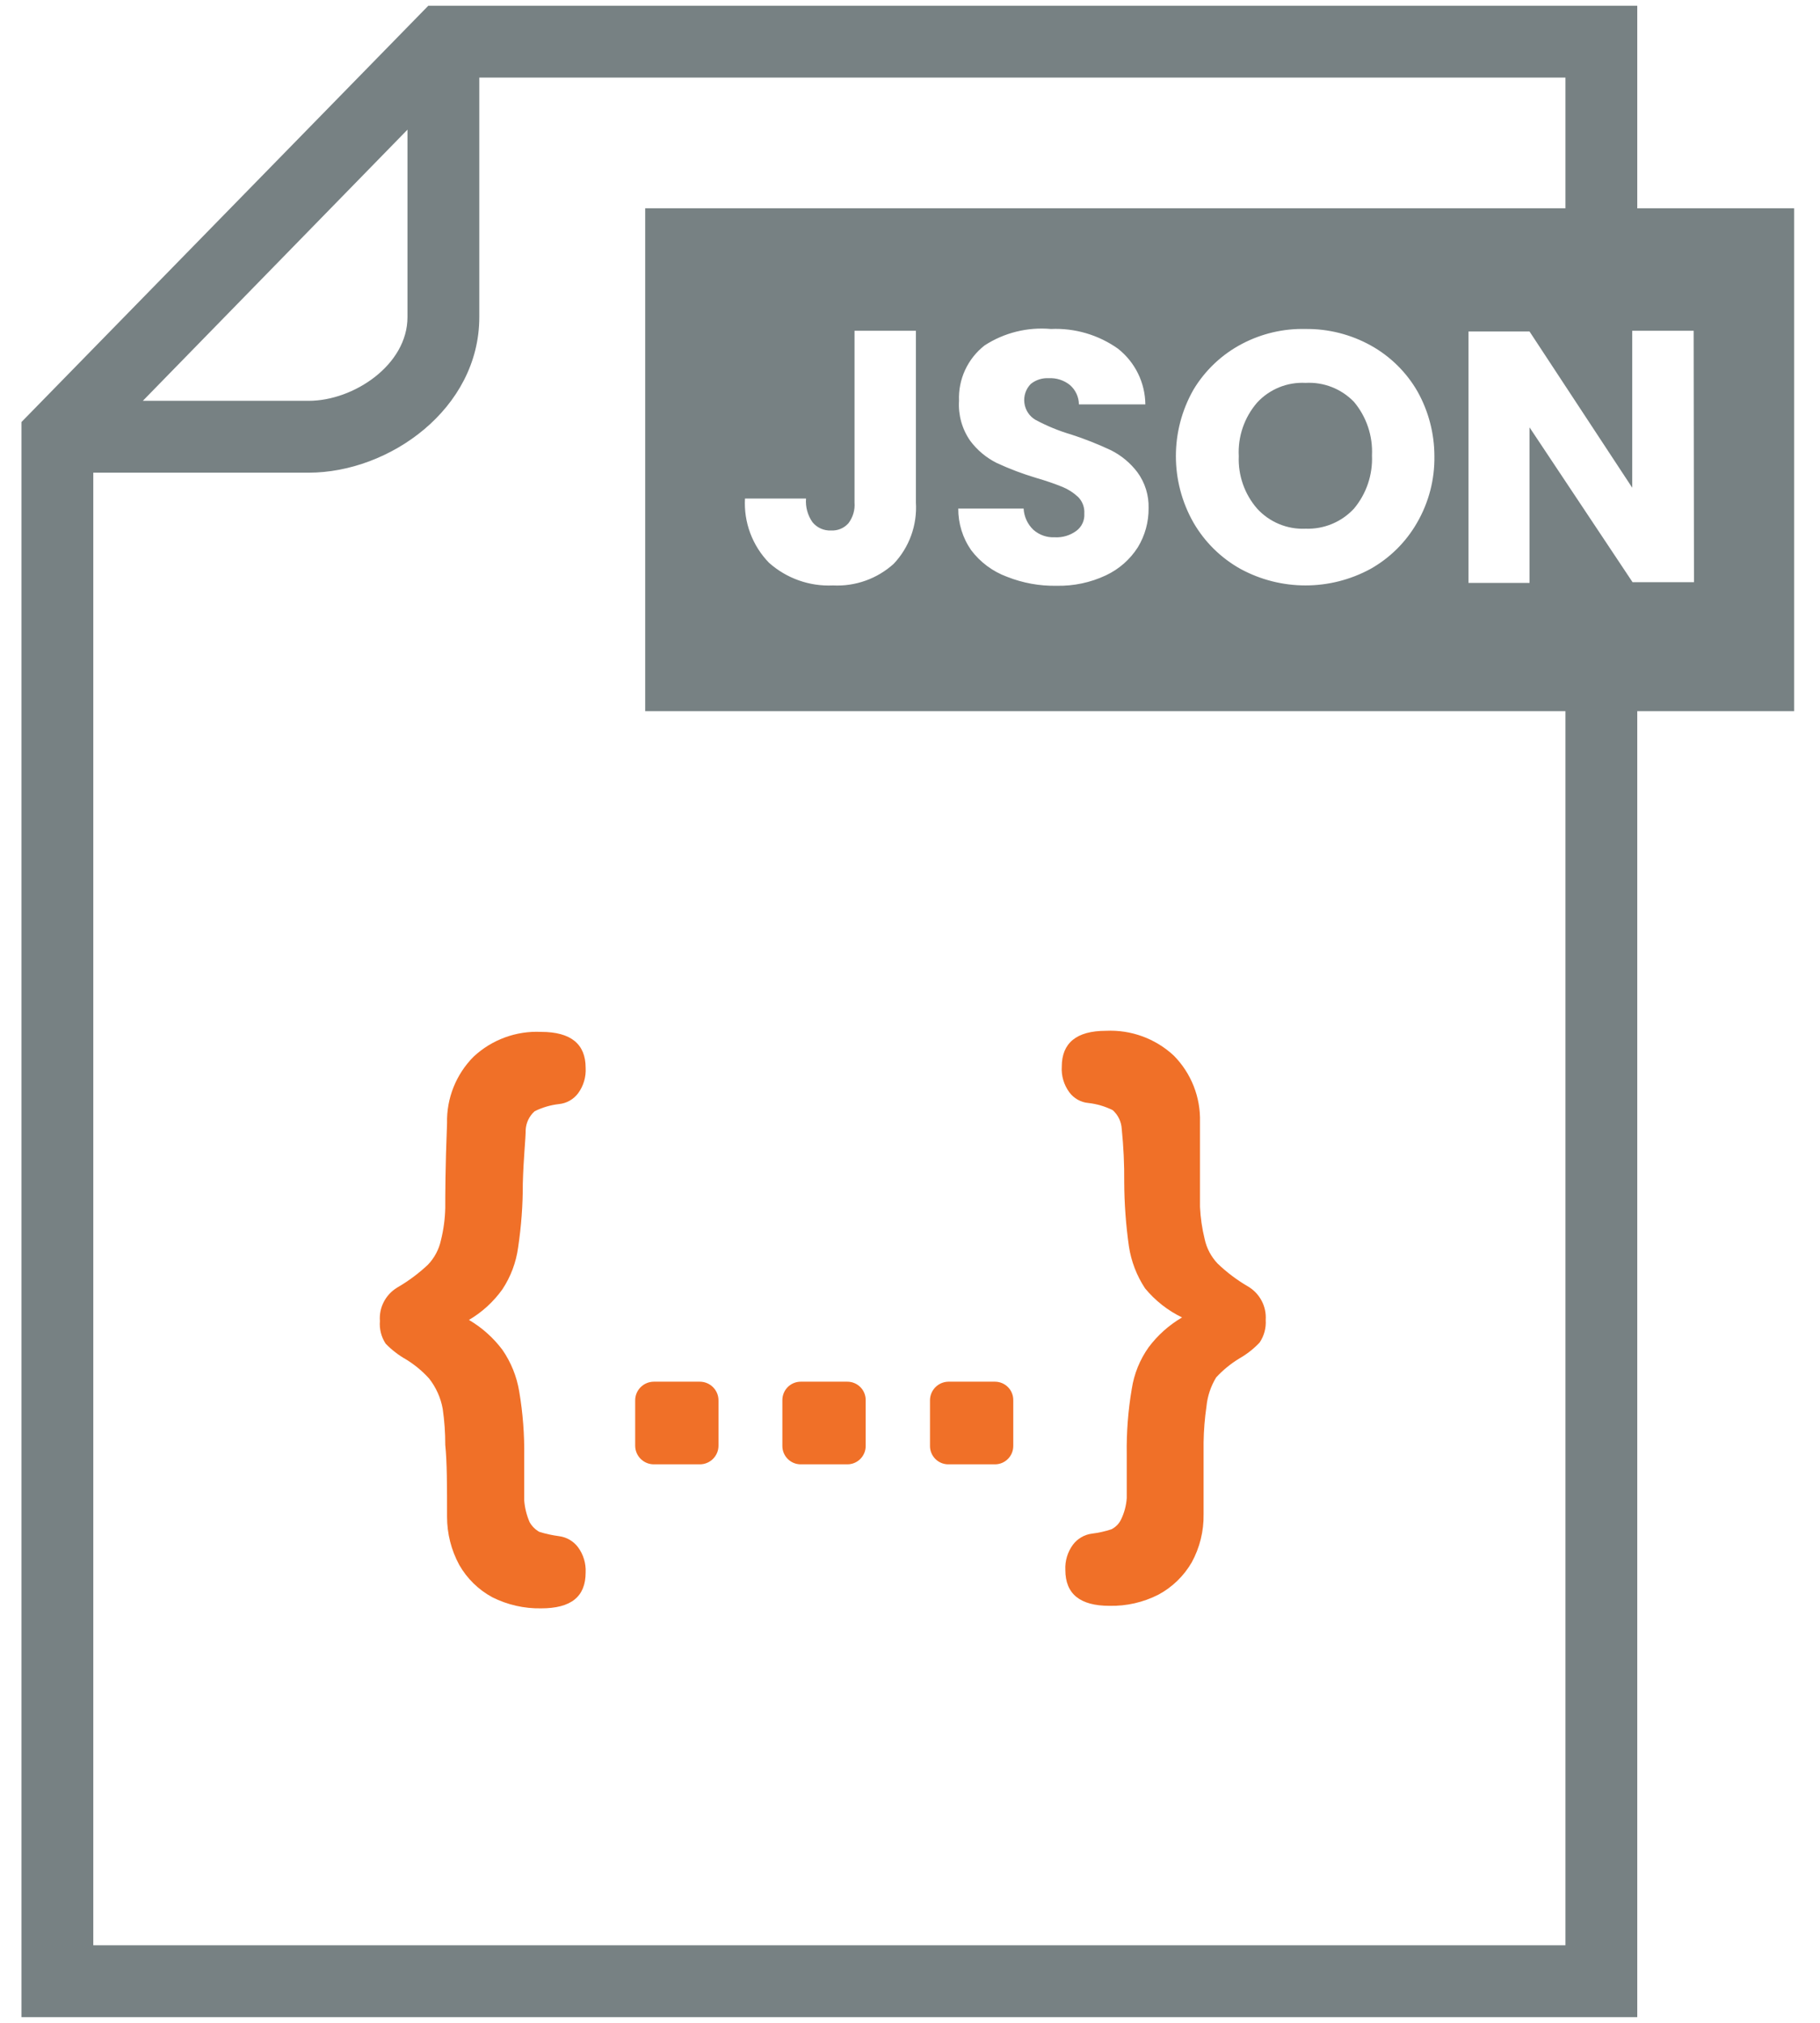 <svg width="54" height="60" viewBox="0 0 54 60" fill="none" xmlns="http://www.w3.org/2000/svg">
<path d="M19.4 40.983H20.764C20.913 40.983 21.055 41.043 21.159 41.149C21.264 41.255 21.321 41.399 21.318 41.548V42.88C21.318 43.186 21.07 43.434 20.764 43.434H19.4C19.094 43.434 18.846 43.186 18.846 42.88V41.548C18.843 41.399 18.9 41.255 19.005 41.149C19.109 41.043 19.252 40.983 19.4 40.983Z" fill="#F07028"/>
<path d="M23.757 40.983H25.142C25.288 40.983 25.428 41.042 25.53 41.146C25.632 41.25 25.688 41.391 25.685 41.537V42.89C25.685 43.19 25.442 43.434 25.142 43.434H23.757C23.457 43.434 23.213 43.19 23.213 42.89V41.537C23.211 41.391 23.267 41.25 23.369 41.146C23.471 41.042 23.611 40.983 23.757 40.983Z" fill="#F07028"/>
<path d="M28.136 40.983H29.521C29.667 40.983 29.807 41.042 29.909 41.146C30.011 41.25 30.067 41.391 30.064 41.537V42.89C30.064 43.19 29.821 43.434 29.521 43.434H28.136C27.836 43.434 27.593 43.19 27.593 42.89V41.537C27.593 41.236 27.834 40.989 28.136 40.983Z" fill="#F07028"/>
<path d="M13.914 39.151C14.299 39.377 14.636 39.678 14.905 40.035C15.161 40.405 15.332 40.827 15.405 41.271C15.514 41.912 15.563 42.561 15.554 43.21V44.51C15.572 44.73 15.626 44.946 15.714 45.149C15.782 45.27 15.881 45.369 16.002 45.437C16.193 45.496 16.389 45.539 16.588 45.565C16.813 45.594 17.016 45.713 17.152 45.895C17.31 46.11 17.389 46.374 17.376 46.641C17.376 47.365 16.939 47.706 16.055 47.706C15.552 47.715 15.055 47.602 14.606 47.376C14.196 47.154 13.857 46.822 13.626 46.417C13.388 45.979 13.264 45.488 13.264 44.989C13.264 44.084 13.264 43.359 13.211 42.858C13.212 42.502 13.187 42.146 13.136 41.793C13.078 41.463 12.938 41.152 12.731 40.888C12.532 40.668 12.302 40.478 12.049 40.323C11.825 40.197 11.621 40.039 11.442 39.854C11.312 39.656 11.252 39.419 11.272 39.183C11.257 38.987 11.297 38.79 11.387 38.616C11.478 38.441 11.615 38.294 11.783 38.192C12.114 38.001 12.421 37.773 12.699 37.511C12.891 37.309 13.024 37.058 13.083 36.786C13.161 36.472 13.204 36.151 13.211 35.827C13.211 35.476 13.211 34.645 13.264 33.313C13.247 32.576 13.532 31.864 14.052 31.342C14.594 30.837 15.316 30.572 16.055 30.607C16.939 30.607 17.376 30.969 17.376 31.672C17.392 31.943 17.313 32.21 17.152 32.429C17.017 32.609 16.812 32.725 16.588 32.748C16.336 32.776 16.09 32.848 15.863 32.961C15.704 33.103 15.608 33.303 15.597 33.515C15.597 33.792 15.533 34.325 15.512 35.103C15.514 35.737 15.467 36.371 15.373 36.999C15.313 37.445 15.153 37.871 14.905 38.245C14.641 38.613 14.303 38.922 13.914 39.151L13.914 39.151Z" fill="#F07028"/>
<path d="M33.974 38.214C33.726 37.838 33.562 37.412 33.495 36.967C33.406 36.339 33.359 35.705 33.356 35.071C33.361 34.541 33.336 34.011 33.282 33.483C33.27 33.271 33.174 33.071 33.015 32.929C32.788 32.816 32.543 32.744 32.291 32.716C32.066 32.696 31.86 32.579 31.726 32.397C31.566 32.178 31.486 31.911 31.503 31.64C31.503 30.937 31.939 30.575 32.813 30.575C33.556 30.539 34.282 30.804 34.826 31.31C35.344 31.834 35.625 32.545 35.604 33.281V35.795C35.619 36.119 35.666 36.44 35.743 36.754C35.802 37.026 35.935 37.277 36.126 37.478C36.4 37.741 36.704 37.97 37.032 38.16C37.202 38.261 37.341 38.407 37.433 38.582C37.526 38.757 37.567 38.954 37.554 39.151C37.57 39.389 37.506 39.625 37.373 39.822C37.198 40.007 36.997 40.165 36.776 40.291C36.52 40.446 36.287 40.636 36.084 40.856C35.924 41.118 35.826 41.413 35.796 41.719C35.745 42.072 35.716 42.427 35.711 42.784V44.915C35.719 45.413 35.598 45.905 35.359 46.342C35.124 46.747 34.781 47.08 34.368 47.301C33.92 47.529 33.422 47.642 32.919 47.631C32.046 47.631 31.609 47.28 31.609 46.566C31.596 46.299 31.675 46.036 31.833 45.82C31.969 45.638 32.172 45.519 32.397 45.49C32.593 45.466 32.786 45.423 32.973 45.362C33.098 45.301 33.199 45.2 33.26 45.074C33.358 44.874 33.416 44.657 33.431 44.435V43.136C33.421 42.486 33.471 41.837 33.58 41.197C33.648 40.751 33.82 40.328 34.081 39.961C34.349 39.603 34.686 39.303 35.072 39.077C34.648 38.872 34.273 38.577 33.974 38.214L33.974 38.214Z" fill="#F07028"/>
<path d="M38.736 11.357C38.193 11.328 37.666 11.543 37.298 11.943C36.919 12.382 36.724 12.95 36.755 13.53C36.731 14.099 36.925 14.655 37.298 15.085C37.665 15.488 38.192 15.707 38.736 15.682C39.28 15.702 39.805 15.484 40.174 15.085C40.542 14.645 40.732 14.082 40.707 13.509C40.735 12.931 40.545 12.365 40.174 11.921C39.8 11.533 39.275 11.326 38.736 11.357Z" fill="#778183"/>
<path d="M53.233 6.179H48.578V0.17H12.708L0.637 12.518V59.83H48.578V21.094H53.233V6.179ZM12.09 3.846V9.407C12.09 10.824 10.492 11.889 9.16 11.889H4.238L12.09 3.846ZM46.447 57.699H2.768V14.02H9.16C11.557 14.02 14.221 12.123 14.221 9.407V2.301H46.447V6.179H19.143V21.094H46.447L46.447 57.699ZM42.559 13.529C42.57 14.22 42.393 14.902 42.047 15.5C41.719 16.075 41.24 16.55 40.663 16.875C39.46 17.528 38.008 17.528 36.806 16.875C36.225 16.551 35.743 16.076 35.41 15.5C34.715 14.278 34.715 12.78 35.41 11.559C35.758 10.979 36.26 10.507 36.859 10.195C37.437 9.893 38.082 9.742 38.734 9.758C39.412 9.75 40.081 9.919 40.673 10.248C41.25 10.568 41.729 11.04 42.058 11.612C42.386 12.198 42.558 12.858 42.559 13.529ZM31.991 14.744C31.857 14.618 31.702 14.517 31.532 14.446C31.278 14.343 31.018 14.255 30.755 14.179C30.35 14.059 29.955 13.909 29.572 13.732C29.261 13.576 28.991 13.35 28.784 13.071C28.544 12.725 28.428 12.309 28.454 11.889C28.427 11.252 28.709 10.642 29.21 10.248C29.793 9.868 30.488 9.696 31.181 9.758C31.892 9.726 32.593 9.932 33.173 10.344C33.679 10.744 33.977 11.351 33.983 11.995H32.012C32.009 11.774 31.912 11.565 31.745 11.42C31.568 11.278 31.344 11.206 31.117 11.218C30.924 11.207 30.735 11.267 30.584 11.388C30.437 11.537 30.367 11.746 30.394 11.954C30.421 12.163 30.542 12.347 30.723 12.453C31.062 12.635 31.419 12.782 31.788 12.89C32.192 13.021 32.587 13.178 32.971 13.359C33.276 13.514 33.542 13.736 33.748 14.009C33.974 14.318 34.09 14.692 34.079 15.074C34.083 15.483 33.972 15.886 33.759 16.235C33.528 16.596 33.199 16.885 32.811 17.066C32.355 17.28 31.855 17.386 31.351 17.375C30.848 17.385 30.349 17.294 29.881 17.109C29.458 16.954 29.088 16.68 28.816 16.321C28.563 15.958 28.429 15.527 28.432 15.085H30.371C30.384 15.323 30.487 15.548 30.659 15.713C30.834 15.869 31.064 15.949 31.298 15.937C31.527 15.949 31.753 15.881 31.937 15.745C32.097 15.626 32.186 15.433 32.172 15.234C32.184 15.052 32.118 14.874 31.991 14.744H31.991ZM27.175 9.811V14.904C27.217 15.576 26.978 16.236 26.515 16.725C26.023 17.169 25.375 17.399 24.714 17.365C24.019 17.398 23.338 17.156 22.818 16.694C22.323 16.186 22.064 15.494 22.104 14.787H23.915C23.895 15.036 23.963 15.285 24.107 15.49C24.242 15.655 24.448 15.746 24.661 15.735C24.855 15.745 25.043 15.667 25.172 15.522C25.307 15.345 25.372 15.125 25.354 14.904V9.811L27.175 9.811ZM50.261 17.269H48.439L45.382 12.677V17.29H43.571V9.833H45.382L48.429 14.467V9.811H50.251L50.261 17.269Z" fill="#778183"/>
</svg>
